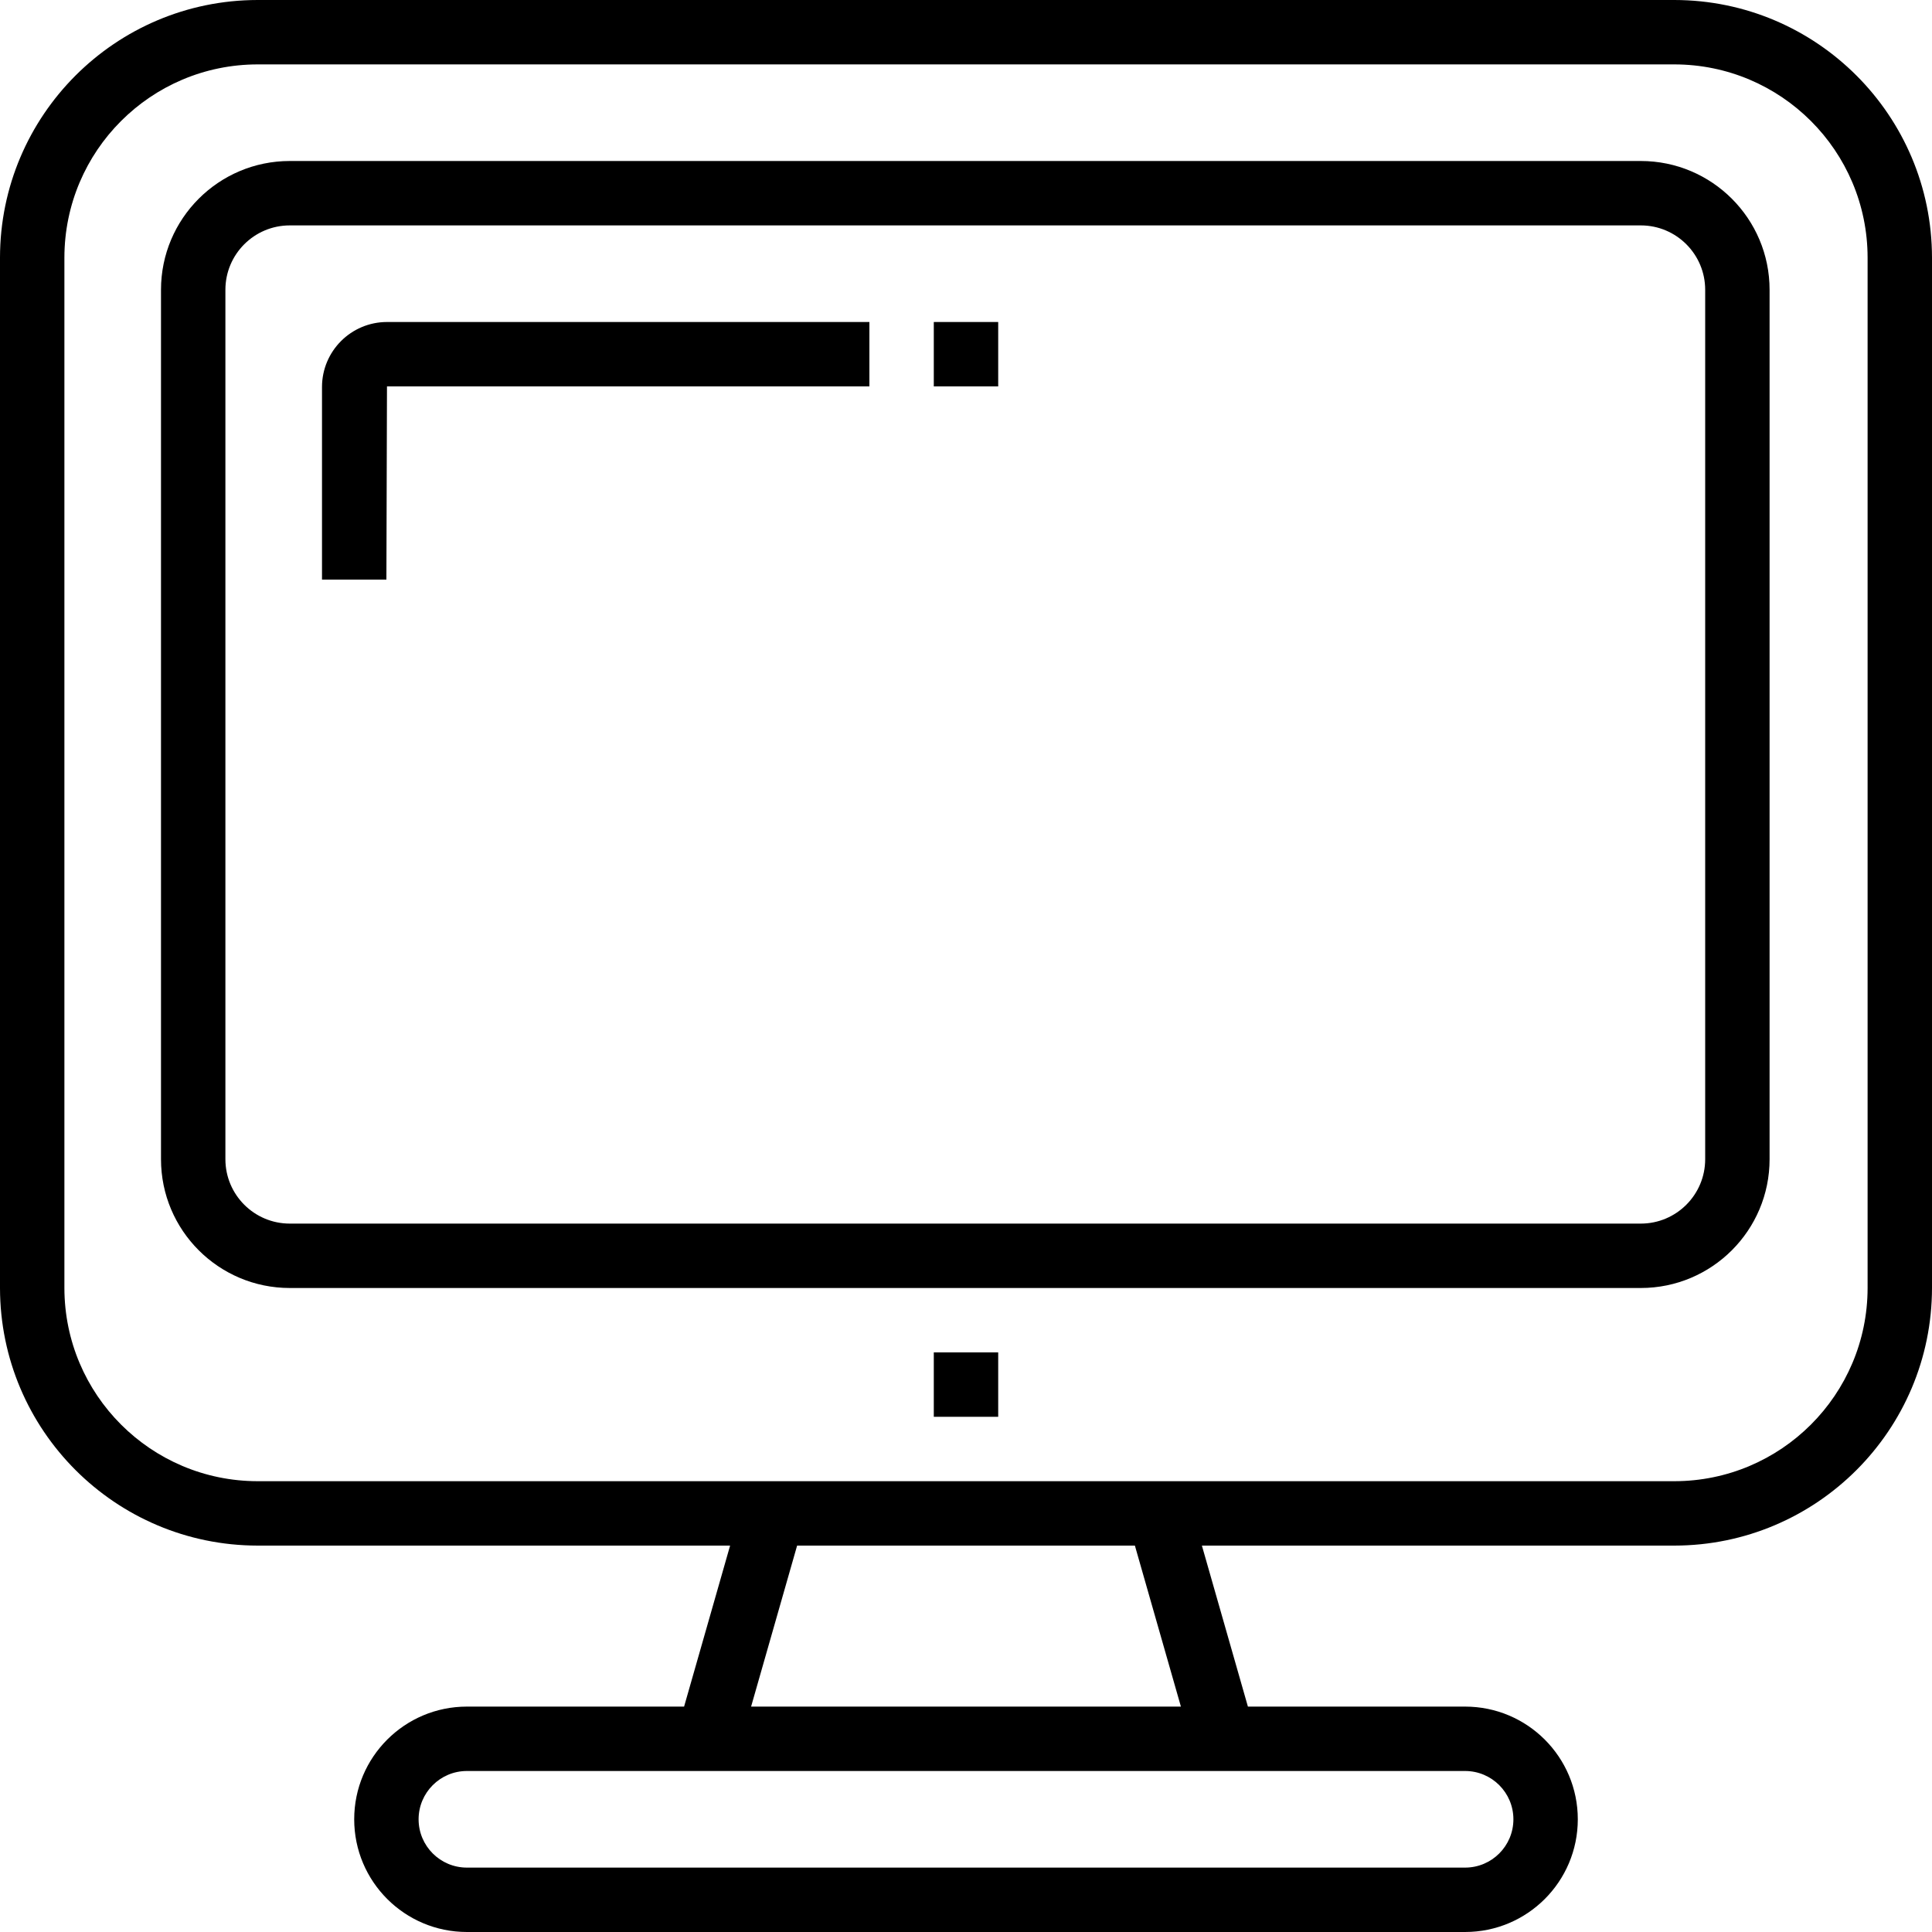 <?xml version="1.0" encoding="iso-8859-1"?>
<!-- Generator: Adobe Illustrator 19.0.0, SVG Export Plug-In . SVG Version: 6.00 Build 0)  -->
<svg version="1.1" id="Capa_1" xmlns="http://www.w3.org/2000/svg" xmlns:xlink="http://www.w3.org/1999/xlink" x="0px" y="0px"
	 viewBox="0 0 480 480" style="enable-background:new 0 0 480 480;" xml:space="preserve">
<g>
	<g>
		<path d="M407.648,40H72c-17.673,0-32,14.327-32,32v216c0,17.673,14.327,32,32,32h335.648c17.673,0,32-14.327,32-32V72
			C439.648,54.327,425.321,40,407.648,40z M423.648,288c0,8.837-7.163,16-16,16H72c-8.837,0-16-7.163-16-16V72
			c0-8.837,7.163-16,16-16h335.648c8.837,0,16,7.163,16,16V288z"/>
	</g>
</g>
<g>
	<g>
		<path d="M416,0H64C28.67,0.04,0.04,28.67,0,64v256c0.04,35.33,28.67,63.96,64,64h117.392l-11.432,40H116
			c-15.464,0-28,12.536-28,28c0,15.464,12.536,28,28,28h248c15.464,0,28-12.536,28-28c0-15.464-12.536-28-28-28h-53.96l-11.432-40
			H416c35.33-0.04,63.96-28.67,64-64V64C479.96,28.67,451.33,0.04,416,0z M364,440c6.627,0,12,5.373,12,12c0,6.627-5.373,12-12,12
			H116c-6.627,0-12-5.373-12-12c0-6.627,5.373-12,12-12H364z M186.608,424l11.432-40h83.92l11.432,40H186.608z M464,320
			c-0.026,26.499-21.501,47.974-48,48H64c-26.499-0.026-47.974-21.501-48-48V64c0.026-26.499,21.501-47.974,48-48h352
			c26.499,0.026,47.974,21.501,48,48V320z"/>
	</g>
</g>
<g>
	<g>
		<rect x="232" y="336" width="16" height="16"/>
	</g>
</g>
<g>
	<g>
		<path d="M96.144,80C87.232,80.009,80.009,87.232,80,96.144V144h16l0.144-48H216V80H96.144z"/>
	</g>
</g>
<g>
	<g>
		<rect x="232" y="80" width="16" height="16"/>
	</g>
</g>
<g>
</g>
<g>
</g>
<g>
</g>
<g>
</g>
<g>
</g>
<g>
</g>
<g>
</g>
<g>
</g>
<g>
</g>
<g>
</g>
<g>
</g>
<g>
</g>
<g>
</g>
<g>
</g>
<g>
</g>
</svg>
